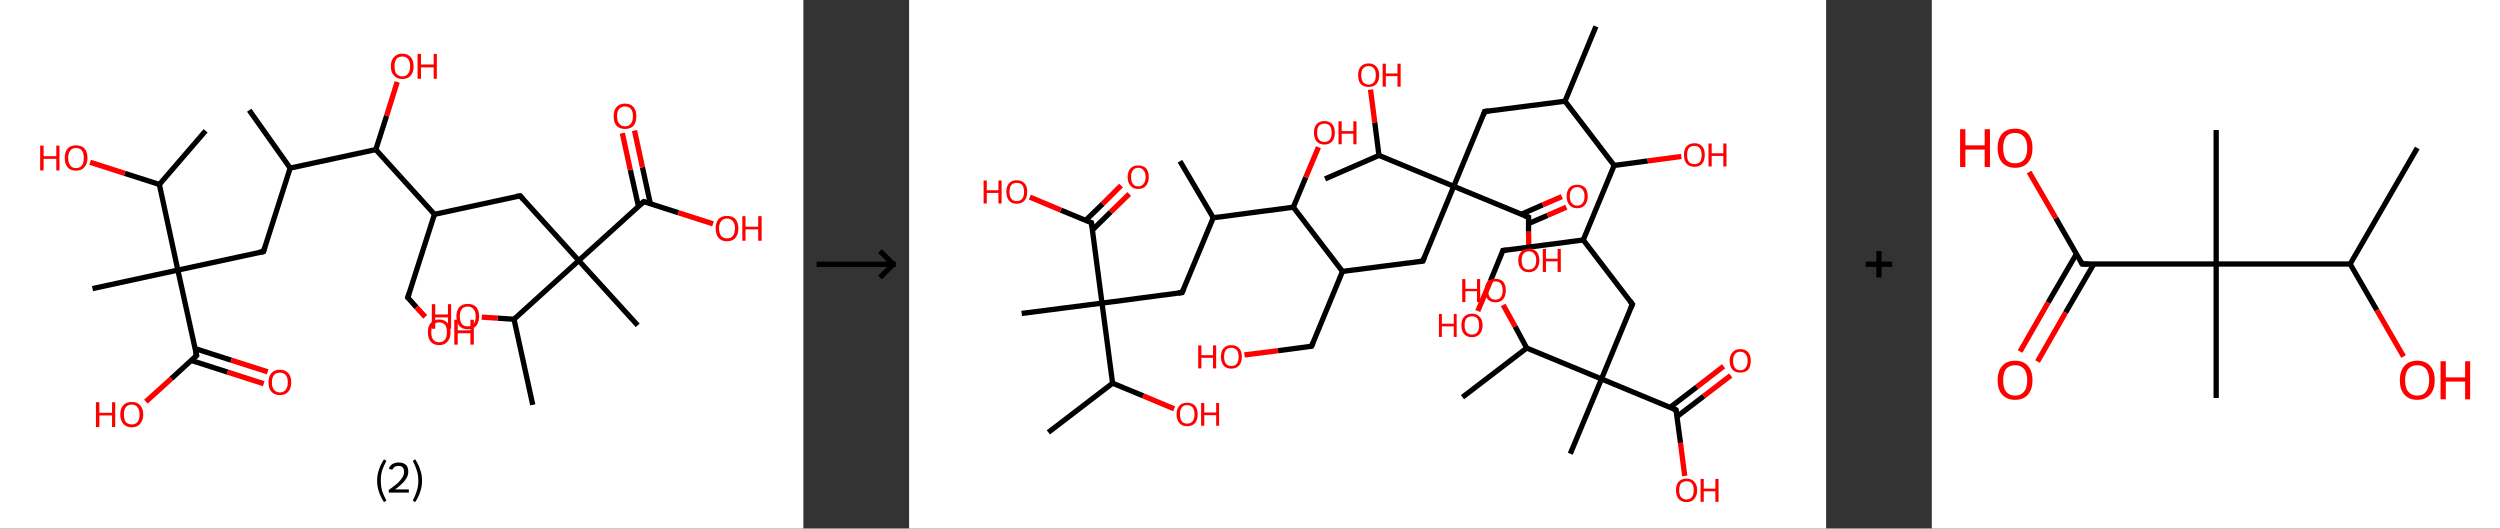 <?xml version='1.0' encoding='ASCII' standalone='yes'?>
<svg xmlns="http://www.w3.org/2000/svg" xmlns:xlink="http://www.w3.org/1999/xlink" version="1.1" width="946.0px" viewBox="0 0 946.0 200.0" height="200.0px">
  <rect x="0" y="0" width="946.0" height="200.0" fill="#333333" stroke="none"/>
  <g>
    <g transform="translate(0, 0) scale(1 1) "><!-- END OF HEADER -->
<rect style="opacity:1.0;fill:#FFFFFF;stroke:none" width="304.0" height="200.0" x="0.0" y="0.0"> </rect>
<path class="bond-0 atom-0 atom-1" d="M 94.3,41.7 L 109.8,63.6" style="fill:none;fill-rule:evenodd;stroke:#000000;stroke-width:2.0px;stroke-linecap:butt;stroke-linejoin:miter;stroke-opacity:1"/>
<path class="bond-1 atom-1 atom-2" d="M 109.8,63.6 L 99.7,95.2" style="fill:none;fill-rule:evenodd;stroke:#000000;stroke-width:2.0px;stroke-linecap:butt;stroke-linejoin:miter;stroke-opacity:1"/>
<path class="bond-2 atom-2 atom-3" d="M 99.7,95.2 L 67.3,102.2" style="fill:none;fill-rule:evenodd;stroke:#000000;stroke-width:2.0px;stroke-linecap:butt;stroke-linejoin:miter;stroke-opacity:1"/>
<path class="bond-3 atom-3 atom-4" d="M 67.3,102.2 L 35.0,109.2" style="fill:none;fill-rule:evenodd;stroke:#000000;stroke-width:2.0px;stroke-linecap:butt;stroke-linejoin:miter;stroke-opacity:1"/>
<path class="bond-4 atom-3 atom-5" d="M 67.3,102.2 L 74.4,134.5" style="fill:none;fill-rule:evenodd;stroke:#000000;stroke-width:2.0px;stroke-linecap:butt;stroke-linejoin:miter;stroke-opacity:1"/>
<path class="bond-5 atom-5 atom-6" d="M 72.4,136.4 L 86.1,140.8" style="fill:none;fill-rule:evenodd;stroke:#000000;stroke-width:2.0px;stroke-linecap:butt;stroke-linejoin:miter;stroke-opacity:1"/>
<path class="bond-5 atom-5 atom-6" d="M 86.1,140.8 L 99.8,145.2" style="fill:none;fill-rule:evenodd;stroke:#FF0000;stroke-width:2.0px;stroke-linecap:butt;stroke-linejoin:miter;stroke-opacity:1"/>
<path class="bond-5 atom-5 atom-6" d="M 73.8,131.9 L 87.5,136.3" style="fill:none;fill-rule:evenodd;stroke:#000000;stroke-width:2.0px;stroke-linecap:butt;stroke-linejoin:miter;stroke-opacity:1"/>
<path class="bond-5 atom-5 atom-6" d="M 87.5,136.3 L 101.3,140.7" style="fill:none;fill-rule:evenodd;stroke:#FF0000;stroke-width:2.0px;stroke-linecap:butt;stroke-linejoin:miter;stroke-opacity:1"/>
<path class="bond-6 atom-5 atom-7" d="M 74.4,134.5 L 64.8,143.3" style="fill:none;fill-rule:evenodd;stroke:#000000;stroke-width:2.0px;stroke-linecap:butt;stroke-linejoin:miter;stroke-opacity:1"/>
<path class="bond-6 atom-5 atom-7" d="M 64.8,143.3 L 55.2,152.0" style="fill:none;fill-rule:evenodd;stroke:#FF0000;stroke-width:2.0px;stroke-linecap:butt;stroke-linejoin:miter;stroke-opacity:1"/>
<path class="bond-7 atom-3 atom-8" d="M 67.3,102.2 L 60.3,69.8" style="fill:none;fill-rule:evenodd;stroke:#000000;stroke-width:2.0px;stroke-linecap:butt;stroke-linejoin:miter;stroke-opacity:1"/>
<path class="bond-8 atom-8 atom-9" d="M 60.3,69.8 L 77.8,49.5" style="fill:none;fill-rule:evenodd;stroke:#000000;stroke-width:2.0px;stroke-linecap:butt;stroke-linejoin:miter;stroke-opacity:1"/>
<path class="bond-9 atom-8 atom-10" d="M 60.3,69.8 L 47.2,65.6" style="fill:none;fill-rule:evenodd;stroke:#000000;stroke-width:2.0px;stroke-linecap:butt;stroke-linejoin:miter;stroke-opacity:1"/>
<path class="bond-9 atom-8 atom-10" d="M 47.2,65.6 L 34.1,61.4" style="fill:none;fill-rule:evenodd;stroke:#FF0000;stroke-width:2.0px;stroke-linecap:butt;stroke-linejoin:miter;stroke-opacity:1"/>
<path class="bond-10 atom-1 atom-11" d="M 109.8,63.6 L 142.2,56.6" style="fill:none;fill-rule:evenodd;stroke:#000000;stroke-width:2.0px;stroke-linecap:butt;stroke-linejoin:miter;stroke-opacity:1"/>
<path class="bond-11 atom-11 atom-12" d="M 142.2,56.6 L 146.3,43.8" style="fill:none;fill-rule:evenodd;stroke:#000000;stroke-width:2.0px;stroke-linecap:butt;stroke-linejoin:miter;stroke-opacity:1"/>
<path class="bond-11 atom-11 atom-12" d="M 146.3,43.8 L 150.3,31.0" style="fill:none;fill-rule:evenodd;stroke:#FF0000;stroke-width:2.0px;stroke-linecap:butt;stroke-linejoin:miter;stroke-opacity:1"/>
<path class="bond-12 atom-11 atom-13" d="M 142.2,56.6 L 164.4,81.1" style="fill:none;fill-rule:evenodd;stroke:#000000;stroke-width:2.0px;stroke-linecap:butt;stroke-linejoin:miter;stroke-opacity:1"/>
<path class="bond-13 atom-13 atom-14" d="M 164.4,81.1 L 154.3,112.6" style="fill:none;fill-rule:evenodd;stroke:#000000;stroke-width:2.0px;stroke-linecap:butt;stroke-linejoin:miter;stroke-opacity:1"/>
<path class="bond-14 atom-14 atom-15" d="M 154.3,112.6 L 157.6,116.3" style="fill:none;fill-rule:evenodd;stroke:#000000;stroke-width:2.0px;stroke-linecap:butt;stroke-linejoin:miter;stroke-opacity:1"/>
<path class="bond-14 atom-14 atom-15" d="M 157.6,116.3 L 160.9,119.9" style="fill:none;fill-rule:evenodd;stroke:#FF0000;stroke-width:2.0px;stroke-linecap:butt;stroke-linejoin:miter;stroke-opacity:1"/>
<path class="bond-15 atom-13 atom-16" d="M 164.4,81.1 L 196.8,74.1" style="fill:none;fill-rule:evenodd;stroke:#000000;stroke-width:2.0px;stroke-linecap:butt;stroke-linejoin:miter;stroke-opacity:1"/>
<path class="bond-16 atom-16 atom-17" d="M 196.8,74.1 L 219.0,98.6" style="fill:none;fill-rule:evenodd;stroke:#000000;stroke-width:2.0px;stroke-linecap:butt;stroke-linejoin:miter;stroke-opacity:1"/>
<path class="bond-17 atom-17 atom-18" d="M 219.0,98.6 L 241.3,123.1" style="fill:none;fill-rule:evenodd;stroke:#000000;stroke-width:2.0px;stroke-linecap:butt;stroke-linejoin:miter;stroke-opacity:1"/>
<path class="bond-18 atom-17 atom-19" d="M 219.0,98.6 L 243.6,76.3" style="fill:none;fill-rule:evenodd;stroke:#000000;stroke-width:2.0px;stroke-linecap:butt;stroke-linejoin:miter;stroke-opacity:1"/>
<path class="bond-19 atom-19 atom-20" d="M 246.1,77.1 L 243.1,63.3" style="fill:none;fill-rule:evenodd;stroke:#000000;stroke-width:2.0px;stroke-linecap:butt;stroke-linejoin:miter;stroke-opacity:1"/>
<path class="bond-19 atom-19 atom-20" d="M 243.1,63.3 L 240.1,49.4" style="fill:none;fill-rule:evenodd;stroke:#FF0000;stroke-width:2.0px;stroke-linecap:butt;stroke-linejoin:miter;stroke-opacity:1"/>
<path class="bond-19 atom-19 atom-20" d="M 241.6,78.1 L 238.5,64.3" style="fill:none;fill-rule:evenodd;stroke:#000000;stroke-width:2.0px;stroke-linecap:butt;stroke-linejoin:miter;stroke-opacity:1"/>
<path class="bond-19 atom-19 atom-20" d="M 238.5,64.3 L 235.5,50.4" style="fill:none;fill-rule:evenodd;stroke:#FF0000;stroke-width:2.0px;stroke-linecap:butt;stroke-linejoin:miter;stroke-opacity:1"/>
<path class="bond-20 atom-19 atom-21" d="M 243.6,76.3 L 256.7,80.5" style="fill:none;fill-rule:evenodd;stroke:#000000;stroke-width:2.0px;stroke-linecap:butt;stroke-linejoin:miter;stroke-opacity:1"/>
<path class="bond-20 atom-19 atom-21" d="M 256.7,80.5 L 269.8,84.7" style="fill:none;fill-rule:evenodd;stroke:#FF0000;stroke-width:2.0px;stroke-linecap:butt;stroke-linejoin:miter;stroke-opacity:1"/>
<path class="bond-21 atom-17 atom-22" d="M 219.0,98.6 L 194.5,120.8" style="fill:none;fill-rule:evenodd;stroke:#000000;stroke-width:2.0px;stroke-linecap:butt;stroke-linejoin:miter;stroke-opacity:1"/>
<path class="bond-22 atom-22 atom-23" d="M 194.5,120.8 L 201.6,153.2" style="fill:none;fill-rule:evenodd;stroke:#000000;stroke-width:2.0px;stroke-linecap:butt;stroke-linejoin:miter;stroke-opacity:1"/>
<path class="bond-23 atom-22 atom-24" d="M 194.5,120.8 L 188.4,120.4" style="fill:none;fill-rule:evenodd;stroke:#000000;stroke-width:2.0px;stroke-linecap:butt;stroke-linejoin:miter;stroke-opacity:1"/>
<path class="bond-23 atom-22 atom-24" d="M 188.4,120.4 L 182.3,120.0" style="fill:none;fill-rule:evenodd;stroke:#FF0000;stroke-width:2.0px;stroke-linecap:butt;stroke-linejoin:miter;stroke-opacity:1"/>
<path d="M 100.2,93.6 L 99.7,95.2 L 98.1,95.5" style="fill:none;stroke:#000000;stroke-width:2.0px;stroke-linecap:butt;stroke-linejoin:miter;stroke-opacity:1;"/>
<path d="M 74.0,132.9 L 74.4,134.5 L 73.9,135.0" style="fill:none;stroke:#000000;stroke-width:2.0px;stroke-linecap:butt;stroke-linejoin:miter;stroke-opacity:1;"/>
<path d="M 154.8,111.1 L 154.3,112.6 L 154.5,112.8" style="fill:none;stroke:#000000;stroke-width:2.0px;stroke-linecap:butt;stroke-linejoin:miter;stroke-opacity:1;"/>
<path d="M 195.2,74.4 L 196.8,74.1 L 197.9,75.3" style="fill:none;stroke:#000000;stroke-width:2.0px;stroke-linecap:butt;stroke-linejoin:miter;stroke-opacity:1;"/>
<path d="M 242.3,77.4 L 243.6,76.3 L 244.2,76.5" style="fill:none;stroke:#000000;stroke-width:2.0px;stroke-linecap:butt;stroke-linejoin:miter;stroke-opacity:1;"/>
<path class="atom-6" d="M 101.6 144.7 Q 101.6 142.4, 102.7 141.2 Q 103.8 139.9, 105.9 139.9 Q 108.0 139.9, 109.1 141.2 Q 110.2 142.4, 110.2 144.7 Q 110.2 146.9, 109.1 148.2 Q 108.0 149.5, 105.9 149.5 Q 103.8 149.5, 102.7 148.2 Q 101.6 147.0, 101.6 144.7 M 105.9 148.5 Q 107.3 148.5, 108.1 147.5 Q 108.9 146.5, 108.9 144.7 Q 108.9 142.8, 108.1 141.9 Q 107.3 141.0, 105.9 141.0 Q 104.5 141.0, 103.7 141.9 Q 102.9 142.8, 102.9 144.7 Q 102.9 146.6, 103.7 147.5 Q 104.5 148.5, 105.9 148.5 " fill="#FF0000"/>
<path class="atom-7" d="M 36.3 152.2 L 37.6 152.2 L 37.6 156.2 L 42.4 156.2 L 42.4 152.2 L 43.6 152.2 L 43.6 161.6 L 42.4 161.6 L 42.4 157.2 L 37.6 157.2 L 37.6 161.6 L 36.3 161.6 L 36.3 152.2 " fill="#FF0000"/>
<path class="atom-7" d="M 45.5 156.8 Q 45.5 154.6, 46.7 153.3 Q 47.8 152.1, 49.9 152.1 Q 51.9 152.1, 53.0 153.3 Q 54.2 154.6, 54.2 156.8 Q 54.2 159.1, 53.0 160.4 Q 51.9 161.7, 49.9 161.7 Q 47.8 161.7, 46.7 160.4 Q 45.5 159.1, 45.5 156.8 M 49.9 160.6 Q 51.3 160.6, 52.0 159.7 Q 52.8 158.7, 52.8 156.8 Q 52.8 155.0, 52.0 154.1 Q 51.3 153.1, 49.9 153.1 Q 48.4 153.1, 47.6 154.1 Q 46.9 155.0, 46.9 156.8 Q 46.9 158.7, 47.6 159.7 Q 48.4 160.6, 49.9 160.6 " fill="#FF0000"/>
<path class="atom-10" d="M 15.2 55.1 L 16.5 55.1 L 16.5 59.1 L 21.3 59.1 L 21.3 55.1 L 22.5 55.1 L 22.5 64.5 L 21.3 64.5 L 21.3 60.1 L 16.5 60.1 L 16.5 64.5 L 15.2 64.5 L 15.2 55.1 " fill="#FF0000"/>
<path class="atom-10" d="M 24.5 59.8 Q 24.5 57.5, 25.6 56.2 Q 26.7 55.0, 28.8 55.0 Q 30.8 55.0, 32.0 56.2 Q 33.1 57.5, 33.1 59.8 Q 33.1 62.0, 31.9 63.3 Q 30.8 64.6, 28.8 64.6 Q 26.7 64.6, 25.6 63.3 Q 24.5 62.0, 24.5 59.8 M 28.8 63.6 Q 30.2 63.6, 31.0 62.6 Q 31.7 61.6, 31.7 59.8 Q 31.7 57.9, 31.0 57.0 Q 30.2 56.0, 28.8 56.0 Q 27.3 56.0, 26.6 57.0 Q 25.8 57.9, 25.8 59.8 Q 25.8 61.6, 26.6 62.6 Q 27.3 63.6, 28.8 63.6 " fill="#FF0000"/>
<path class="atom-12" d="M 147.9 25.1 Q 147.9 22.8, 149.1 21.6 Q 150.2 20.3, 152.2 20.3 Q 154.3 20.3, 155.4 21.6 Q 156.5 22.8, 156.5 25.1 Q 156.5 27.4, 155.4 28.6 Q 154.3 29.9, 152.2 29.9 Q 150.2 29.9, 149.1 28.6 Q 147.9 27.4, 147.9 25.1 M 152.2 28.9 Q 153.7 28.9, 154.4 27.9 Q 155.2 27.0, 155.2 25.1 Q 155.2 23.2, 154.4 22.3 Q 153.7 21.4, 152.2 21.4 Q 150.8 21.4, 150.0 22.3 Q 149.3 23.2, 149.3 25.1 Q 149.3 27.0, 150.0 27.9 Q 150.8 28.9, 152.2 28.9 " fill="#FF0000"/>
<path class="atom-12" d="M 158.0 20.4 L 159.3 20.4 L 159.3 24.4 L 164.1 24.4 L 164.1 20.4 L 165.3 20.4 L 165.3 29.8 L 164.1 29.8 L 164.1 25.5 L 159.3 25.5 L 159.3 29.8 L 158.0 29.8 L 158.0 20.4 " fill="#FF0000"/>
<path class="atom-15" d="M 161.9 125.7 Q 161.9 123.4, 163.0 122.2 Q 164.1 120.9, 166.2 120.9 Q 168.2 120.9, 169.3 122.2 Q 170.5 123.4, 170.5 125.7 Q 170.5 128.0, 169.3 129.3 Q 168.2 130.6, 166.2 130.6 Q 164.1 130.6, 163.0 129.3 Q 161.9 128.0, 161.9 125.7 M 166.2 129.5 Q 167.6 129.5, 168.4 128.5 Q 169.1 127.6, 169.1 125.7 Q 169.1 123.8, 168.4 122.9 Q 167.6 122.0, 166.2 122.0 Q 164.7 122.0, 163.9 122.9 Q 163.2 123.8, 163.2 125.7 Q 163.2 127.6, 163.9 128.5 Q 164.7 129.5, 166.2 129.5 " fill="#FF0000"/>
<path class="atom-15" d="M 171.9 121.0 L 173.2 121.0 L 173.2 125.0 L 178.0 125.0 L 178.0 121.0 L 179.3 121.0 L 179.3 130.4 L 178.0 130.4 L 178.0 126.1 L 173.2 126.1 L 173.2 130.4 L 171.9 130.4 L 171.9 121.0 " fill="#FF0000"/>
<path class="atom-20" d="M 232.2 44.0 Q 232.2 41.7, 233.3 40.5 Q 234.4 39.2, 236.5 39.2 Q 238.6 39.2, 239.7 40.5 Q 240.8 41.7, 240.8 44.0 Q 240.8 46.3, 239.7 47.6 Q 238.6 48.8, 236.5 48.8 Q 234.5 48.8, 233.3 47.6 Q 232.2 46.3, 232.2 44.0 M 236.5 47.8 Q 238.0 47.8, 238.7 46.8 Q 239.5 45.9, 239.5 44.0 Q 239.5 42.1, 238.7 41.2 Q 238.0 40.3, 236.5 40.3 Q 235.1 40.3, 234.3 41.2 Q 233.5 42.1, 233.5 44.0 Q 233.5 45.9, 234.3 46.8 Q 235.1 47.8, 236.5 47.8 " fill="#FF0000"/>
<path class="atom-21" d="M 270.8 86.4 Q 270.8 84.2, 271.9 82.9 Q 273.0 81.7, 275.1 81.7 Q 277.2 81.7, 278.3 82.9 Q 279.4 84.2, 279.4 86.4 Q 279.4 88.7, 278.3 90.0 Q 277.2 91.3, 275.1 91.3 Q 273.0 91.3, 271.9 90.0 Q 270.8 88.7, 270.8 86.4 M 275.1 90.2 Q 276.5 90.2, 277.3 89.3 Q 278.1 88.3, 278.1 86.4 Q 278.1 84.6, 277.3 83.7 Q 276.5 82.7, 275.1 82.7 Q 273.7 82.7, 272.9 83.7 Q 272.1 84.6, 272.1 86.4 Q 272.1 88.3, 272.9 89.3 Q 273.7 90.2, 275.1 90.2 " fill="#FF0000"/>
<path class="atom-21" d="M 280.9 81.8 L 282.1 81.8 L 282.1 85.8 L 286.9 85.8 L 286.9 81.8 L 288.2 81.8 L 288.2 91.1 L 286.9 91.1 L 286.9 86.8 L 282.1 86.8 L 282.1 91.1 L 280.9 91.1 L 280.9 81.8 " fill="#FF0000"/>
<path class="atom-24" d="M 163.4 115.1 L 164.7 115.1 L 164.7 119.0 L 169.5 119.0 L 169.5 115.1 L 170.7 115.1 L 170.7 124.4 L 169.5 124.4 L 169.5 120.1 L 164.7 120.1 L 164.7 124.4 L 163.4 124.4 L 163.4 115.1 " fill="#FF0000"/>
<path class="atom-24" d="M 172.7 119.7 Q 172.7 117.5, 173.8 116.2 Q 174.9 115.0, 177.0 115.0 Q 179.1 115.0, 180.2 116.2 Q 181.3 117.5, 181.3 119.7 Q 181.3 122.0, 180.2 123.3 Q 179.0 124.6, 177.0 124.6 Q 174.9 124.6, 173.8 123.3 Q 172.7 122.0, 172.7 119.7 M 177.0 123.5 Q 178.4 123.5, 179.2 122.6 Q 180.0 121.6, 180.0 119.7 Q 180.0 117.9, 179.2 117.0 Q 178.4 116.0, 177.0 116.0 Q 175.5 116.0, 174.8 116.9 Q 174.0 117.9, 174.0 119.7 Q 174.0 121.6, 174.8 122.6 Q 175.5 123.5, 177.0 123.5 " fill="#FF0000"/>
<path class="legend" d="M 142.7 181.9 Q 142.7 179.6, 143.4 177.7 Q 144.0 175.8, 145.3 173.8 L 146.2 174.4 Q 145.2 176.3, 144.6 178.0 Q 144.1 179.7, 144.1 181.9 Q 144.1 184.0, 144.6 185.8 Q 145.2 187.5, 146.2 189.4 L 145.3 190.0 Q 144.0 188.0, 143.4 186.1 Q 142.7 184.2, 142.7 181.9 " fill="#000000"/>
<path class="legend" d="M 147.1 177.3 Q 147.6 176.2, 148.5 175.6 Q 149.5 175.0, 150.9 175.0 Q 152.6 175.0, 153.6 175.9 Q 154.5 176.8, 154.5 178.5 Q 154.5 180.2, 153.3 181.7 Q 152.1 183.3, 149.5 185.2 L 154.7 185.2 L 154.7 186.4 L 147.1 186.4 L 147.1 185.4 Q 149.2 183.9, 150.5 182.8 Q 151.7 181.6, 152.3 180.6 Q 152.9 179.6, 152.9 178.6 Q 152.9 177.5, 152.4 176.9 Q 151.9 176.3, 150.9 176.3 Q 150.0 176.3, 149.4 176.6 Q 148.8 177.0, 148.4 177.8 L 147.1 177.3 " fill="#000000"/>
<path class="legend" d="M 159.7 181.9 Q 159.7 184.2, 159.0 186.1 Q 158.4 188.0, 157.1 190.0 L 156.2 189.4 Q 157.2 187.5, 157.7 185.8 Q 158.3 184.0, 158.3 181.9 Q 158.3 179.7, 157.7 178.0 Q 157.2 176.3, 156.2 174.4 L 157.1 173.8 Q 158.4 175.8, 159.0 177.7 Q 159.7 179.6, 159.7 181.9 " fill="#000000"/>
</g>
    <g transform="translate(304.0, 0) scale(1 1) "><line x1="5" y1="100" x2="35" y2="100" style="stroke:rgb(0,0,0);stroke-width:2"/>
  <line x1="34" y1="100" x2="29" y2="95" style="stroke:rgb(0,0,0);stroke-width:2"/>
  <line x1="34" y1="100" x2="29" y2="105" style="stroke:rgb(0,0,0);stroke-width:2"/>
</g>
    <g transform="translate(344.0, 0) scale(1 1) "><!-- END OF HEADER -->
<rect style="opacity:1.0;fill:#FFFFFF;stroke:none" width="347.0" height="200.0" x="0.0" y="0.0"> </rect>
<path class="bond-0 atom-0 atom-1" d="M 259.9,10.0 L 248.2,38.3" style="fill:none;fill-rule:evenodd;stroke:#000000;stroke-width:2.0px;stroke-linecap:butt;stroke-linejoin:miter;stroke-opacity:1"/>
<path class="bond-1 atom-1 atom-2" d="M 248.2,38.3 L 217.8,42.2" style="fill:none;fill-rule:evenodd;stroke:#000000;stroke-width:2.0px;stroke-linecap:butt;stroke-linejoin:miter;stroke-opacity:1"/>
<path class="bond-2 atom-2 atom-3" d="M 217.8,42.2 L 206.1,70.5" style="fill:none;fill-rule:evenodd;stroke:#000000;stroke-width:2.0px;stroke-linecap:butt;stroke-linejoin:miter;stroke-opacity:1"/>
<path class="bond-3 atom-3 atom-4" d="M 206.1,70.5 L 194.4,98.8" style="fill:none;fill-rule:evenodd;stroke:#000000;stroke-width:2.0px;stroke-linecap:butt;stroke-linejoin:miter;stroke-opacity:1"/>
<path class="bond-4 atom-4 atom-5" d="M 194.4,98.8 L 164.0,102.7" style="fill:none;fill-rule:evenodd;stroke:#000000;stroke-width:2.0px;stroke-linecap:butt;stroke-linejoin:miter;stroke-opacity:1"/>
<path class="bond-5 atom-5 atom-6" d="M 164.0,102.7 L 152.3,131.0" style="fill:none;fill-rule:evenodd;stroke:#000000;stroke-width:2.0px;stroke-linecap:butt;stroke-linejoin:miter;stroke-opacity:1"/>
<path class="bond-6 atom-6 atom-7" d="M 152.3,131.0 L 139.6,132.7" style="fill:none;fill-rule:evenodd;stroke:#000000;stroke-width:2.0px;stroke-linecap:butt;stroke-linejoin:miter;stroke-opacity:1"/>
<path class="bond-6 atom-6 atom-7" d="M 139.6,132.7 L 126.9,134.3" style="fill:none;fill-rule:evenodd;stroke:#FF0000;stroke-width:2.0px;stroke-linecap:butt;stroke-linejoin:miter;stroke-opacity:1"/>
<path class="bond-7 atom-5 atom-8" d="M 164.0,102.7 L 145.4,78.4" style="fill:none;fill-rule:evenodd;stroke:#000000;stroke-width:2.0px;stroke-linecap:butt;stroke-linejoin:miter;stroke-opacity:1"/>
<path class="bond-8 atom-8 atom-9" d="M 145.4,78.4 L 150.1,67.1" style="fill:none;fill-rule:evenodd;stroke:#000000;stroke-width:2.0px;stroke-linecap:butt;stroke-linejoin:miter;stroke-opacity:1"/>
<path class="bond-8 atom-8 atom-9" d="M 150.1,67.1 L 154.9,55.7" style="fill:none;fill-rule:evenodd;stroke:#FF0000;stroke-width:2.0px;stroke-linecap:butt;stroke-linejoin:miter;stroke-opacity:1"/>
<path class="bond-9 atom-8 atom-10" d="M 145.4,78.4 L 115.1,82.4" style="fill:none;fill-rule:evenodd;stroke:#000000;stroke-width:2.0px;stroke-linecap:butt;stroke-linejoin:miter;stroke-opacity:1"/>
<path class="bond-10 atom-10 atom-11" d="M 115.1,82.4 L 102.5,61.0" style="fill:none;fill-rule:evenodd;stroke:#000000;stroke-width:2.0px;stroke-linecap:butt;stroke-linejoin:miter;stroke-opacity:1"/>
<path class="bond-11 atom-10 atom-12" d="M 115.1,82.4 L 103.3,110.7" style="fill:none;fill-rule:evenodd;stroke:#000000;stroke-width:2.0px;stroke-linecap:butt;stroke-linejoin:miter;stroke-opacity:1"/>
<path class="bond-12 atom-12 atom-13" d="M 103.3,110.7 L 73.0,114.7" style="fill:none;fill-rule:evenodd;stroke:#000000;stroke-width:2.0px;stroke-linecap:butt;stroke-linejoin:miter;stroke-opacity:1"/>
<path class="bond-13 atom-13 atom-14" d="M 73.0,114.7 L 42.6,118.6" style="fill:none;fill-rule:evenodd;stroke:#000000;stroke-width:2.0px;stroke-linecap:butt;stroke-linejoin:miter;stroke-opacity:1"/>
<path class="bond-14 atom-13 atom-15" d="M 73.0,114.7 L 69.0,84.3" style="fill:none;fill-rule:evenodd;stroke:#000000;stroke-width:2.0px;stroke-linecap:butt;stroke-linejoin:miter;stroke-opacity:1"/>
<path class="bond-15 atom-15 atom-16" d="M 69.4,87.0 L 76.3,80.2" style="fill:none;fill-rule:evenodd;stroke:#000000;stroke-width:2.0px;stroke-linecap:butt;stroke-linejoin:miter;stroke-opacity:1"/>
<path class="bond-15 atom-15 atom-16" d="M 76.3,80.2 L 83.3,73.4" style="fill:none;fill-rule:evenodd;stroke:#FF0000;stroke-width:2.0px;stroke-linecap:butt;stroke-linejoin:miter;stroke-opacity:1"/>
<path class="bond-15 atom-15 atom-16" d="M 66.8,83.4 L 73.3,77.1" style="fill:none;fill-rule:evenodd;stroke:#000000;stroke-width:2.0px;stroke-linecap:butt;stroke-linejoin:miter;stroke-opacity:1"/>
<path class="bond-15 atom-15 atom-16" d="M 73.3,77.1 L 80.2,70.2" style="fill:none;fill-rule:evenodd;stroke:#FF0000;stroke-width:2.0px;stroke-linecap:butt;stroke-linejoin:miter;stroke-opacity:1"/>
<path class="bond-16 atom-15 atom-17" d="M 69.0,84.3 L 57.4,79.5" style="fill:none;fill-rule:evenodd;stroke:#000000;stroke-width:2.0px;stroke-linecap:butt;stroke-linejoin:miter;stroke-opacity:1"/>
<path class="bond-16 atom-15 atom-17" d="M 57.4,79.5 L 45.7,74.6" style="fill:none;fill-rule:evenodd;stroke:#FF0000;stroke-width:2.0px;stroke-linecap:butt;stroke-linejoin:miter;stroke-opacity:1"/>
<path class="bond-17 atom-13 atom-18" d="M 73.0,114.7 L 77.0,145.0" style="fill:none;fill-rule:evenodd;stroke:#000000;stroke-width:2.0px;stroke-linecap:butt;stroke-linejoin:miter;stroke-opacity:1"/>
<path class="bond-18 atom-18 atom-19" d="M 77.0,145.0 L 52.7,163.6" style="fill:none;fill-rule:evenodd;stroke:#000000;stroke-width:2.0px;stroke-linecap:butt;stroke-linejoin:miter;stroke-opacity:1"/>
<path class="bond-19 atom-18 atom-20" d="M 77.0,145.0 L 88.6,149.8" style="fill:none;fill-rule:evenodd;stroke:#000000;stroke-width:2.0px;stroke-linecap:butt;stroke-linejoin:miter;stroke-opacity:1"/>
<path class="bond-19 atom-18 atom-20" d="M 88.6,149.8 L 100.3,154.7" style="fill:none;fill-rule:evenodd;stroke:#FF0000;stroke-width:2.0px;stroke-linecap:butt;stroke-linejoin:miter;stroke-opacity:1"/>
<path class="bond-20 atom-3 atom-21" d="M 206.1,70.5 L 234.4,82.2" style="fill:none;fill-rule:evenodd;stroke:#000000;stroke-width:2.0px;stroke-linecap:butt;stroke-linejoin:miter;stroke-opacity:1"/>
<path class="bond-21 atom-21 atom-22" d="M 234.4,84.6 L 241.6,81.5" style="fill:none;fill-rule:evenodd;stroke:#000000;stroke-width:2.0px;stroke-linecap:butt;stroke-linejoin:miter;stroke-opacity:1"/>
<path class="bond-21 atom-21 atom-22" d="M 241.6,81.5 L 248.7,78.4" style="fill:none;fill-rule:evenodd;stroke:#FF0000;stroke-width:2.0px;stroke-linecap:butt;stroke-linejoin:miter;stroke-opacity:1"/>
<path class="bond-21 atom-21 atom-22" d="M 231.6,81.1 L 239.8,77.5" style="fill:none;fill-rule:evenodd;stroke:#000000;stroke-width:2.0px;stroke-linecap:butt;stroke-linejoin:miter;stroke-opacity:1"/>
<path class="bond-21 atom-21 atom-22" d="M 239.8,77.5 L 247.0,74.4" style="fill:none;fill-rule:evenodd;stroke:#FF0000;stroke-width:2.0px;stroke-linecap:butt;stroke-linejoin:miter;stroke-opacity:1"/>
<path class="bond-22 atom-21 atom-23" d="M 234.4,82.2 L 234.4,87.7" style="fill:none;fill-rule:evenodd;stroke:#000000;stroke-width:2.0px;stroke-linecap:butt;stroke-linejoin:miter;stroke-opacity:1"/>
<path class="bond-22 atom-21 atom-23" d="M 234.4,87.7 L 234.5,93.2" style="fill:none;fill-rule:evenodd;stroke:#FF0000;stroke-width:2.0px;stroke-linecap:butt;stroke-linejoin:miter;stroke-opacity:1"/>
<path class="bond-23 atom-3 atom-24" d="M 206.1,70.5 L 177.8,58.8" style="fill:none;fill-rule:evenodd;stroke:#000000;stroke-width:2.0px;stroke-linecap:butt;stroke-linejoin:miter;stroke-opacity:1"/>
<path class="bond-24 atom-24 atom-25" d="M 177.8,58.8 L 157.4,67.7" style="fill:none;fill-rule:evenodd;stroke:#000000;stroke-width:2.0px;stroke-linecap:butt;stroke-linejoin:miter;stroke-opacity:1"/>
<path class="bond-25 atom-24 atom-26" d="M 177.8,58.8 L 176.2,46.3" style="fill:none;fill-rule:evenodd;stroke:#000000;stroke-width:2.0px;stroke-linecap:butt;stroke-linejoin:miter;stroke-opacity:1"/>
<path class="bond-25 atom-24 atom-26" d="M 176.2,46.3 L 174.6,33.9" style="fill:none;fill-rule:evenodd;stroke:#FF0000;stroke-width:2.0px;stroke-linecap:butt;stroke-linejoin:miter;stroke-opacity:1"/>
<path class="bond-26 atom-1 atom-27" d="M 248.2,38.3 L 266.8,62.6" style="fill:none;fill-rule:evenodd;stroke:#000000;stroke-width:2.0px;stroke-linecap:butt;stroke-linejoin:miter;stroke-opacity:1"/>
<path class="bond-27 atom-27 atom-28" d="M 266.8,62.6 L 279.5,60.9" style="fill:none;fill-rule:evenodd;stroke:#000000;stroke-width:2.0px;stroke-linecap:butt;stroke-linejoin:miter;stroke-opacity:1"/>
<path class="bond-27 atom-27 atom-28" d="M 279.5,60.9 L 292.2,59.2" style="fill:none;fill-rule:evenodd;stroke:#FF0000;stroke-width:2.0px;stroke-linecap:butt;stroke-linejoin:miter;stroke-opacity:1"/>
<path class="bond-28 atom-27 atom-29" d="M 266.8,62.6 L 255.1,90.8" style="fill:none;fill-rule:evenodd;stroke:#000000;stroke-width:2.0px;stroke-linecap:butt;stroke-linejoin:miter;stroke-opacity:1"/>
<path class="bond-29 atom-29 atom-30" d="M 255.1,90.8 L 224.7,94.8" style="fill:none;fill-rule:evenodd;stroke:#000000;stroke-width:2.0px;stroke-linecap:butt;stroke-linejoin:miter;stroke-opacity:1"/>
<path class="bond-30 atom-30 atom-31" d="M 224.7,94.8 L 220.0,106.3" style="fill:none;fill-rule:evenodd;stroke:#000000;stroke-width:2.0px;stroke-linecap:butt;stroke-linejoin:miter;stroke-opacity:1"/>
<path class="bond-30 atom-30 atom-31" d="M 220.0,106.3 L 215.2,117.7" style="fill:none;fill-rule:evenodd;stroke:#FF0000;stroke-width:2.0px;stroke-linecap:butt;stroke-linejoin:miter;stroke-opacity:1"/>
<path class="bond-31 atom-29 atom-32" d="M 255.1,90.8 L 273.7,115.1" style="fill:none;fill-rule:evenodd;stroke:#000000;stroke-width:2.0px;stroke-linecap:butt;stroke-linejoin:miter;stroke-opacity:1"/>
<path class="bond-32 atom-32 atom-33" d="M 273.7,115.1 L 262.0,143.4" style="fill:none;fill-rule:evenodd;stroke:#000000;stroke-width:2.0px;stroke-linecap:butt;stroke-linejoin:miter;stroke-opacity:1"/>
<path class="bond-33 atom-33 atom-34" d="M 262.0,143.4 L 250.2,171.7" style="fill:none;fill-rule:evenodd;stroke:#000000;stroke-width:2.0px;stroke-linecap:butt;stroke-linejoin:miter;stroke-opacity:1"/>
<path class="bond-34 atom-33 atom-35" d="M 262.0,143.4 L 290.2,155.1" style="fill:none;fill-rule:evenodd;stroke:#000000;stroke-width:2.0px;stroke-linecap:butt;stroke-linejoin:miter;stroke-opacity:1"/>
<path class="bond-35 atom-35 atom-36" d="M 290.5,157.7 L 300.7,149.9" style="fill:none;fill-rule:evenodd;stroke:#000000;stroke-width:2.0px;stroke-linecap:butt;stroke-linejoin:miter;stroke-opacity:1"/>
<path class="bond-35 atom-35 atom-36" d="M 300.7,149.9 L 310.9,142.1" style="fill:none;fill-rule:evenodd;stroke:#FF0000;stroke-width:2.0px;stroke-linecap:butt;stroke-linejoin:miter;stroke-opacity:1"/>
<path class="bond-35 atom-35 atom-36" d="M 287.9,154.2 L 298.1,146.4" style="fill:none;fill-rule:evenodd;stroke:#000000;stroke-width:2.0px;stroke-linecap:butt;stroke-linejoin:miter;stroke-opacity:1"/>
<path class="bond-35 atom-35 atom-36" d="M 298.1,146.4 L 308.2,138.6" style="fill:none;fill-rule:evenodd;stroke:#FF0000;stroke-width:2.0px;stroke-linecap:butt;stroke-linejoin:miter;stroke-opacity:1"/>
<path class="bond-36 atom-35 atom-37" d="M 290.2,155.1 L 291.9,167.6" style="fill:none;fill-rule:evenodd;stroke:#000000;stroke-width:2.0px;stroke-linecap:butt;stroke-linejoin:miter;stroke-opacity:1"/>
<path class="bond-36 atom-35 atom-37" d="M 291.9,167.6 L 293.5,180.1" style="fill:none;fill-rule:evenodd;stroke:#FF0000;stroke-width:2.0px;stroke-linecap:butt;stroke-linejoin:miter;stroke-opacity:1"/>
<path class="bond-37 atom-33 atom-38" d="M 262.0,143.4 L 233.7,131.7" style="fill:none;fill-rule:evenodd;stroke:#000000;stroke-width:2.0px;stroke-linecap:butt;stroke-linejoin:miter;stroke-opacity:1"/>
<path class="bond-38 atom-38 atom-39" d="M 233.7,131.7 L 209.4,150.3" style="fill:none;fill-rule:evenodd;stroke:#000000;stroke-width:2.0px;stroke-linecap:butt;stroke-linejoin:miter;stroke-opacity:1"/>
<path class="bond-39 atom-38 atom-40" d="M 233.7,131.7 L 229.3,123.5" style="fill:none;fill-rule:evenodd;stroke:#000000;stroke-width:2.0px;stroke-linecap:butt;stroke-linejoin:miter;stroke-opacity:1"/>
<path class="bond-39 atom-38 atom-40" d="M 229.3,123.5 L 224.8,115.4" style="fill:none;fill-rule:evenodd;stroke:#FF0000;stroke-width:2.0px;stroke-linecap:butt;stroke-linejoin:miter;stroke-opacity:1"/>
<path d="M 219.4,42.0 L 217.8,42.2 L 217.3,43.7" style="fill:none;stroke:#000000;stroke-width:2.0px;stroke-linecap:butt;stroke-linejoin:miter;stroke-opacity:1;"/>
<path d="M 195.0,97.4 L 194.4,98.8 L 192.9,99.0" style="fill:none;stroke:#000000;stroke-width:2.0px;stroke-linecap:butt;stroke-linejoin:miter;stroke-opacity:1;"/>
<path d="M 152.9,129.6 L 152.3,131.0 L 151.7,131.1" style="fill:none;stroke:#000000;stroke-width:2.0px;stroke-linecap:butt;stroke-linejoin:miter;stroke-opacity:1;"/>
<path d="M 103.9,109.3 L 103.3,110.7 L 101.8,110.9" style="fill:none;stroke:#000000;stroke-width:2.0px;stroke-linecap:butt;stroke-linejoin:miter;stroke-opacity:1;"/>
<path d="M 69.2,85.8 L 69.0,84.3 L 68.4,84.1" style="fill:none;stroke:#000000;stroke-width:2.0px;stroke-linecap:butt;stroke-linejoin:miter;stroke-opacity:1;"/>
<path d="M 233.0,81.7 L 234.4,82.2 L 234.4,82.5" style="fill:none;stroke:#000000;stroke-width:2.0px;stroke-linecap:butt;stroke-linejoin:miter;stroke-opacity:1;"/>
<path d="M 226.2,94.6 L 224.7,94.8 L 224.5,95.4" style="fill:none;stroke:#000000;stroke-width:2.0px;stroke-linecap:butt;stroke-linejoin:miter;stroke-opacity:1;"/>
<path d="M 272.8,113.9 L 273.7,115.1 L 273.1,116.5" style="fill:none;stroke:#000000;stroke-width:2.0px;stroke-linecap:butt;stroke-linejoin:miter;stroke-opacity:1;"/>
<path d="M 288.8,154.5 L 290.2,155.1 L 290.3,155.8" style="fill:none;stroke:#000000;stroke-width:2.0px;stroke-linecap:butt;stroke-linejoin:miter;stroke-opacity:1;"/>
<path class="atom-7" d="M 109.4 130.7 L 110.6 130.7 L 110.6 134.4 L 115.0 134.4 L 115.0 130.7 L 116.2 130.7 L 116.2 139.4 L 115.0 139.4 L 115.0 135.4 L 110.6 135.4 L 110.6 139.4 L 109.4 139.4 L 109.4 130.7 " fill="#FF0000"/>
<path class="atom-7" d="M 118.0 135.0 Q 118.0 132.9, 119.0 131.8 Q 120.0 130.6, 121.9 130.6 Q 123.9 130.6, 124.9 131.8 Q 125.9 132.9, 125.9 135.0 Q 125.9 137.1, 124.9 138.3 Q 123.8 139.5, 121.9 139.5 Q 120.0 139.5, 119.0 138.3 Q 118.0 137.1, 118.0 135.0 M 121.9 138.5 Q 123.3 138.5, 124.0 137.6 Q 124.7 136.7, 124.7 135.0 Q 124.7 133.3, 124.0 132.5 Q 123.3 131.6, 121.9 131.6 Q 120.6 131.6, 119.9 132.4 Q 119.2 133.3, 119.2 135.0 Q 119.2 136.8, 119.9 137.6 Q 120.6 138.5, 121.9 138.5 " fill="#FF0000"/>
<path class="atom-9" d="M 153.2 50.2 Q 153.2 48.1, 154.2 47.0 Q 155.2 45.8, 157.2 45.8 Q 159.1 45.8, 160.1 47.0 Q 161.1 48.1, 161.1 50.2 Q 161.1 52.3, 160.1 53.5 Q 159.0 54.7, 157.2 54.7 Q 155.2 54.7, 154.2 53.5 Q 153.2 52.3, 153.2 50.2 M 157.2 53.7 Q 158.5 53.7, 159.2 52.8 Q 159.9 51.9, 159.9 50.2 Q 159.9 48.5, 159.2 47.6 Q 158.5 46.8, 157.2 46.8 Q 155.8 46.8, 155.1 47.6 Q 154.4 48.5, 154.4 50.2 Q 154.4 52.0, 155.1 52.8 Q 155.8 53.7, 157.2 53.7 " fill="#FF0000"/>
<path class="atom-9" d="M 162.5 45.9 L 163.7 45.9 L 163.7 49.6 L 168.1 49.6 L 168.1 45.9 L 169.3 45.9 L 169.3 54.6 L 168.1 54.6 L 168.1 50.6 L 163.7 50.6 L 163.7 54.6 L 162.5 54.6 L 162.5 45.9 " fill="#FF0000"/>
<path class="atom-16" d="M 82.7 67.0 Q 82.7 64.9, 83.8 63.7 Q 84.8 62.6, 86.7 62.6 Q 88.6 62.6, 89.7 63.7 Q 90.7 64.9, 90.7 67.0 Q 90.7 69.1, 89.6 70.3 Q 88.6 71.5, 86.7 71.5 Q 84.8 71.5, 83.8 70.3 Q 82.7 69.1, 82.7 67.0 M 86.7 70.5 Q 88.0 70.5, 88.7 69.6 Q 89.5 68.7, 89.5 67.0 Q 89.5 65.3, 88.7 64.4 Q 88.0 63.5, 86.7 63.5 Q 85.4 63.5, 84.7 64.4 Q 84.0 65.3, 84.0 67.0 Q 84.0 68.7, 84.7 69.6 Q 85.4 70.5, 86.7 70.5 " fill="#FF0000"/>
<path class="atom-17" d="M 28.2 68.3 L 29.4 68.3 L 29.4 72.0 L 33.8 72.0 L 33.8 68.3 L 35.0 68.3 L 35.0 77.0 L 33.8 77.0 L 33.8 73.0 L 29.4 73.0 L 29.4 77.0 L 28.2 77.0 L 28.2 68.3 " fill="#FF0000"/>
<path class="atom-17" d="M 36.8 72.6 Q 36.8 70.5, 37.8 69.4 Q 38.8 68.2, 40.7 68.2 Q 42.7 68.2, 43.7 69.4 Q 44.7 70.5, 44.7 72.6 Q 44.7 74.7, 43.7 75.9 Q 42.6 77.1, 40.7 77.1 Q 38.8 77.1, 37.8 75.9 Q 36.8 74.7, 36.8 72.6 M 40.7 76.1 Q 42.1 76.1, 42.8 75.2 Q 43.5 74.3, 43.5 72.6 Q 43.5 70.9, 42.8 70.0 Q 42.1 69.2, 40.7 69.2 Q 39.4 69.2, 38.7 70.0 Q 38.0 70.9, 38.0 72.6 Q 38.0 74.3, 38.7 75.2 Q 39.4 76.1, 40.7 76.1 " fill="#FF0000"/>
<path class="atom-20" d="M 101.2 156.8 Q 101.2 154.7, 102.3 153.5 Q 103.3 152.4, 105.2 152.4 Q 107.1 152.4, 108.2 153.5 Q 109.2 154.7, 109.2 156.8 Q 109.2 158.9, 108.2 160.1 Q 107.1 161.3, 105.2 161.3 Q 103.3 161.3, 102.3 160.1 Q 101.2 158.9, 101.2 156.8 M 105.2 160.3 Q 106.5 160.3, 107.3 159.4 Q 108.0 158.5, 108.0 156.8 Q 108.0 155.1, 107.3 154.2 Q 106.5 153.3, 105.2 153.3 Q 103.9 153.3, 103.2 154.2 Q 102.5 155.1, 102.5 156.8 Q 102.5 158.5, 103.2 159.4 Q 103.9 160.3, 105.2 160.3 " fill="#FF0000"/>
<path class="atom-20" d="M 110.5 152.5 L 111.7 152.5 L 111.7 156.1 L 116.2 156.1 L 116.2 152.5 L 117.3 152.5 L 117.3 161.1 L 116.2 161.1 L 116.2 157.1 L 111.7 157.1 L 111.7 161.1 L 110.5 161.1 L 110.5 152.5 " fill="#FF0000"/>
<path class="atom-22" d="M 248.8 74.3 Q 248.8 72.2, 249.9 71.0 Q 250.9 69.9, 252.8 69.9 Q 254.7 69.9, 255.8 71.0 Q 256.8 72.2, 256.8 74.3 Q 256.8 76.4, 255.7 77.6 Q 254.7 78.8, 252.8 78.8 Q 250.9 78.8, 249.9 77.6 Q 248.8 76.4, 248.8 74.3 M 252.8 77.8 Q 254.1 77.8, 254.8 76.9 Q 255.6 76.0, 255.6 74.3 Q 255.6 72.6, 254.8 71.7 Q 254.1 70.8, 252.8 70.8 Q 251.5 70.8, 250.8 71.7 Q 250.0 72.6, 250.0 74.3 Q 250.0 76.0, 250.8 76.9 Q 251.5 77.8, 252.8 77.8 " fill="#FF0000"/>
<path class="atom-23" d="M 230.5 98.5 Q 230.5 96.5, 231.6 95.3 Q 232.6 94.1, 234.5 94.1 Q 236.4 94.1, 237.5 95.3 Q 238.5 96.5, 238.5 98.5 Q 238.5 100.6, 237.4 101.8 Q 236.4 103.0, 234.5 103.0 Q 232.6 103.0, 231.6 101.8 Q 230.5 100.7, 230.5 98.5 M 234.5 102.0 Q 235.8 102.0, 236.5 101.2 Q 237.3 100.3, 237.3 98.5 Q 237.3 96.8, 236.5 96.0 Q 235.8 95.1, 234.5 95.1 Q 233.2 95.1, 232.5 96.0 Q 231.8 96.8, 231.8 98.5 Q 231.8 100.3, 232.5 101.2 Q 233.2 102.0, 234.5 102.0 " fill="#FF0000"/>
<path class="atom-23" d="M 239.8 94.2 L 241.0 94.2 L 241.0 97.9 L 245.4 97.9 L 245.4 94.2 L 246.6 94.2 L 246.6 102.9 L 245.4 102.9 L 245.4 98.9 L 241.0 98.9 L 241.0 102.9 L 239.8 102.9 L 239.8 94.2 " fill="#FF0000"/>
<path class="atom-26" d="M 169.9 28.4 Q 169.9 26.4, 170.9 25.2 Q 172.0 24.0, 173.9 24.0 Q 175.8 24.0, 176.8 25.2 Q 177.9 26.4, 177.9 28.4 Q 177.9 30.6, 176.8 31.8 Q 175.8 32.9, 173.9 32.9 Q 172.0 32.9, 170.9 31.8 Q 169.9 30.6, 169.9 28.4 M 173.9 32.0 Q 175.2 32.0, 175.9 31.1 Q 176.6 30.2, 176.6 28.4 Q 176.6 26.7, 175.9 25.9 Q 175.2 25.0, 173.9 25.0 Q 172.6 25.0, 171.8 25.9 Q 171.1 26.7, 171.1 28.4 Q 171.1 30.2, 171.8 31.1 Q 172.6 32.0, 173.9 32.0 " fill="#FF0000"/>
<path class="atom-26" d="M 179.2 24.1 L 180.4 24.1 L 180.4 27.8 L 184.8 27.8 L 184.8 24.1 L 186.0 24.1 L 186.0 32.8 L 184.8 32.8 L 184.8 28.8 L 180.4 28.8 L 180.4 32.8 L 179.2 32.8 L 179.2 24.1 " fill="#FF0000"/>
<path class="atom-28" d="M 293.2 58.6 Q 293.2 56.5, 294.2 55.4 Q 295.2 54.2, 297.2 54.2 Q 299.1 54.2, 300.1 55.4 Q 301.1 56.5, 301.1 58.6 Q 301.1 60.7, 300.1 61.9 Q 299.1 63.1, 297.2 63.1 Q 295.2 63.1, 294.2 61.9 Q 293.2 60.7, 293.2 58.6 M 297.2 62.1 Q 298.5 62.1, 299.2 61.3 Q 299.9 60.4, 299.9 58.6 Q 299.9 56.9, 299.2 56.1 Q 298.5 55.2, 297.2 55.2 Q 295.8 55.2, 295.1 56.0 Q 294.4 56.9, 294.4 58.6 Q 294.4 60.4, 295.1 61.3 Q 295.8 62.1, 297.2 62.1 " fill="#FF0000"/>
<path class="atom-28" d="M 302.5 54.3 L 303.7 54.3 L 303.7 58.0 L 308.1 58.0 L 308.1 54.3 L 309.3 54.3 L 309.3 63.0 L 308.1 63.0 L 308.1 59.0 L 303.7 59.0 L 303.7 63.0 L 302.5 63.0 L 302.5 54.3 " fill="#FF0000"/>
<path class="atom-31" d="M 200.5 118.8 L 201.6 118.8 L 201.6 122.5 L 206.1 122.5 L 206.1 118.8 L 207.2 118.8 L 207.2 127.5 L 206.1 127.5 L 206.1 123.5 L 201.6 123.5 L 201.6 127.5 L 200.5 127.5 L 200.5 118.8 " fill="#FF0000"/>
<path class="atom-31" d="M 209.0 123.1 Q 209.0 121.0, 210.0 119.9 Q 211.1 118.7, 213.0 118.7 Q 214.9 118.7, 215.9 119.9 Q 217.0 121.0, 217.0 123.1 Q 217.0 125.2, 215.9 126.4 Q 214.9 127.6, 213.0 127.6 Q 211.1 127.6, 210.0 126.4 Q 209.0 125.2, 209.0 123.1 M 213.0 126.6 Q 214.3 126.6, 215.0 125.7 Q 215.7 124.8, 215.7 123.1 Q 215.7 121.4, 215.0 120.5 Q 214.3 119.7, 213.0 119.7 Q 211.7 119.7, 210.9 120.5 Q 210.2 121.4, 210.2 123.1 Q 210.2 124.8, 210.9 125.7 Q 211.7 126.6, 213.0 126.6 " fill="#FF0000"/>
<path class="atom-36" d="M 310.5 136.5 Q 310.5 134.5, 311.6 133.3 Q 312.6 132.1, 314.5 132.1 Q 316.4 132.1, 317.5 133.3 Q 318.5 134.5, 318.5 136.5 Q 318.5 138.7, 317.5 139.9 Q 316.4 141.0, 314.5 141.0 Q 312.6 141.0, 311.6 139.9 Q 310.5 138.7, 310.5 136.5 M 314.5 140.1 Q 315.8 140.1, 316.5 139.2 Q 317.3 138.3, 317.3 136.5 Q 317.3 134.8, 316.5 134.0 Q 315.8 133.1, 314.5 133.1 Q 313.2 133.1, 312.5 134.0 Q 311.8 134.8, 311.8 136.5 Q 311.8 138.3, 312.5 139.2 Q 313.2 140.1, 314.5 140.1 " fill="#FF0000"/>
<path class="atom-37" d="M 290.2 185.5 Q 290.2 183.4, 291.2 182.3 Q 292.3 181.1, 294.2 181.1 Q 296.1 181.1, 297.1 182.3 Q 298.2 183.4, 298.2 185.5 Q 298.2 187.6, 297.1 188.8 Q 296.1 190.0, 294.2 190.0 Q 292.3 190.0, 291.2 188.8 Q 290.2 187.6, 290.2 185.5 M 294.2 189.0 Q 295.5 189.0, 296.2 188.1 Q 296.9 187.2, 296.9 185.5 Q 296.9 183.8, 296.2 182.9 Q 295.5 182.1, 294.2 182.1 Q 292.9 182.1, 292.1 182.9 Q 291.4 183.8, 291.4 185.5 Q 291.4 187.3, 292.1 188.1 Q 292.9 189.0, 294.2 189.0 " fill="#FF0000"/>
<path class="atom-37" d="M 299.5 181.2 L 300.7 181.2 L 300.7 184.9 L 305.1 184.9 L 305.1 181.2 L 306.3 181.2 L 306.3 189.9 L 305.1 189.9 L 305.1 185.9 L 300.7 185.9 L 300.7 189.9 L 299.5 189.9 L 299.5 181.2 " fill="#FF0000"/>
<path class="atom-40" d="M 209.3 105.6 L 210.5 105.6 L 210.5 109.3 L 214.9 109.3 L 214.9 105.6 L 216.1 105.6 L 216.1 114.3 L 214.9 114.3 L 214.9 110.2 L 210.5 110.2 L 210.5 114.3 L 209.3 114.3 L 209.3 105.6 " fill="#FF0000"/>
<path class="atom-40" d="M 217.9 109.9 Q 217.9 107.8, 218.9 106.6 Q 219.9 105.5, 221.9 105.5 Q 223.8 105.5, 224.8 106.6 Q 225.8 107.8, 225.8 109.9 Q 225.8 112.0, 224.8 113.2 Q 223.8 114.4, 221.9 114.4 Q 220.0 114.4, 218.9 113.2 Q 217.9 112.0, 217.9 109.9 M 221.9 113.4 Q 223.2 113.4, 223.9 112.5 Q 224.6 111.6, 224.6 109.9 Q 224.6 108.2, 223.9 107.3 Q 223.2 106.5, 221.9 106.5 Q 220.5 106.5, 219.8 107.3 Q 219.1 108.2, 219.1 109.9 Q 219.1 111.6, 219.8 112.5 Q 220.5 113.4, 221.9 113.4 " fill="#FF0000"/>
</g>
    <g transform="translate(691.0, 0) scale(1 1) "><line x1="15" y1="100" x2="25" y2="100" style="stroke:rgb(0,0,0);stroke-width:2"/>
  <line x1="20" y1="95" x2="20" y2="105" style="stroke:rgb(0,0,0);stroke-width:2"/>
</g>
    <g transform="translate(731.0, 0) scale(1 1) "><!-- END OF HEADER -->
<rect style="opacity:1.0;fill:#FFFFFF;stroke:none" width="215.0" height="200.0" x="0.0" y="0.0"> </rect>
<path class="bond-0 atom-0 atom-1" d="M 183.7,56.0 L 158.3,99.9" style="fill:none;fill-rule:evenodd;stroke:#000000;stroke-width:2.0px;stroke-linecap:butt;stroke-linejoin:miter;stroke-opacity:1"/>
<path class="bond-1 atom-1 atom-2" d="M 158.3,99.9 L 168.4,117.4" style="fill:none;fill-rule:evenodd;stroke:#000000;stroke-width:2.0px;stroke-linecap:butt;stroke-linejoin:miter;stroke-opacity:1"/>
<path class="bond-1 atom-1 atom-2" d="M 168.4,117.4 L 178.5,134.9" style="fill:none;fill-rule:evenodd;stroke:#FF0000;stroke-width:2.0px;stroke-linecap:butt;stroke-linejoin:miter;stroke-opacity:1"/>
<path class="bond-2 atom-1 atom-3" d="M 158.3,99.9 L 107.6,99.9" style="fill:none;fill-rule:evenodd;stroke:#000000;stroke-width:2.0px;stroke-linecap:butt;stroke-linejoin:miter;stroke-opacity:1"/>
<path class="bond-3 atom-3 atom-4" d="M 107.6,99.9 L 107.6,49.2" style="fill:none;fill-rule:evenodd;stroke:#000000;stroke-width:2.0px;stroke-linecap:butt;stroke-linejoin:miter;stroke-opacity:1"/>
<path class="bond-4 atom-3 atom-5" d="M 107.6,99.9 L 107.6,150.6" style="fill:none;fill-rule:evenodd;stroke:#000000;stroke-width:2.0px;stroke-linecap:butt;stroke-linejoin:miter;stroke-opacity:1"/>
<path class="bond-5 atom-3 atom-6" d="M 107.6,99.9 L 56.9,99.9" style="fill:none;fill-rule:evenodd;stroke:#000000;stroke-width:2.0px;stroke-linecap:butt;stroke-linejoin:miter;stroke-opacity:1"/>
<path class="bond-6 atom-6 atom-7" d="M 54.7,96.1 L 44.0,114.5" style="fill:none;fill-rule:evenodd;stroke:#000000;stroke-width:2.0px;stroke-linecap:butt;stroke-linejoin:miter;stroke-opacity:1"/>
<path class="bond-6 atom-6 atom-7" d="M 44.0,114.5 L 33.4,133.0" style="fill:none;fill-rule:evenodd;stroke:#FF0000;stroke-width:2.0px;stroke-linecap:butt;stroke-linejoin:miter;stroke-opacity:1"/>
<path class="bond-6 atom-6 atom-7" d="M 61.3,99.9 L 50.6,118.3" style="fill:none;fill-rule:evenodd;stroke:#000000;stroke-width:2.0px;stroke-linecap:butt;stroke-linejoin:miter;stroke-opacity:1"/>
<path class="bond-6 atom-6 atom-7" d="M 50.6,118.3 L 40.0,136.8" style="fill:none;fill-rule:evenodd;stroke:#FF0000;stroke-width:2.0px;stroke-linecap:butt;stroke-linejoin:miter;stroke-opacity:1"/>
<path class="bond-7 atom-6 atom-8" d="M 56.9,99.9 L 46.9,82.5" style="fill:none;fill-rule:evenodd;stroke:#000000;stroke-width:2.0px;stroke-linecap:butt;stroke-linejoin:miter;stroke-opacity:1"/>
<path class="bond-7 atom-6 atom-8" d="M 46.9,82.5 L 36.8,65.1" style="fill:none;fill-rule:evenodd;stroke:#FF0000;stroke-width:2.0px;stroke-linecap:butt;stroke-linejoin:miter;stroke-opacity:1"/>
<path d="M 59.4,99.9 L 56.9,99.9 L 56.4,99.0" style="fill:none;stroke:#000000;stroke-width:2.0px;stroke-linecap:butt;stroke-linejoin:miter;stroke-opacity:1;"/>
<path class="atom-2" d="M 177.1 143.9 Q 177.1 140.4, 178.8 138.5 Q 180.5 136.5, 183.7 136.5 Q 186.9 136.5, 188.6 138.5 Q 190.3 140.4, 190.3 143.9 Q 190.3 147.3, 188.6 149.3 Q 186.8 151.3, 183.7 151.3 Q 180.5 151.3, 178.8 149.3 Q 177.1 147.4, 177.1 143.9 M 183.7 149.7 Q 185.9 149.7, 187.0 148.2 Q 188.2 146.7, 188.2 143.9 Q 188.2 141.0, 187.0 139.6 Q 185.9 138.2, 183.7 138.2 Q 181.5 138.2, 180.3 139.6 Q 179.1 141.0, 179.1 143.9 Q 179.1 146.8, 180.3 148.2 Q 181.5 149.7, 183.7 149.7 " fill="#FF0000"/>
<path class="atom-2" d="M 192.5 136.7 L 194.5 136.7 L 194.5 142.8 L 201.8 142.8 L 201.8 136.7 L 203.7 136.7 L 203.7 151.1 L 201.8 151.1 L 201.8 144.4 L 194.5 144.4 L 194.5 151.1 L 192.5 151.1 L 192.5 136.7 " fill="#FF0000"/>
<path class="atom-7" d="M 24.9 143.9 Q 24.9 140.4, 26.6 138.5 Q 28.3 136.5, 31.5 136.5 Q 34.7 136.5, 36.4 138.5 Q 38.1 140.4, 38.1 143.9 Q 38.1 147.3, 36.4 149.3 Q 34.7 151.3, 31.5 151.3 Q 28.4 151.3, 26.6 149.3 Q 24.9 147.4, 24.9 143.9 M 31.5 149.7 Q 33.7 149.7, 34.9 148.2 Q 36.1 146.7, 36.1 143.9 Q 36.1 141.0, 34.9 139.6 Q 33.7 138.2, 31.5 138.2 Q 29.3 138.2, 28.1 139.6 Q 27.0 141.0, 27.0 143.9 Q 27.0 146.8, 28.1 148.2 Q 29.3 149.7, 31.5 149.7 " fill="#FF0000"/>
<path class="atom-8" d="M 10.7 48.9 L 12.7 48.9 L 12.7 55.0 L 20.0 55.0 L 20.0 48.9 L 22.0 48.9 L 22.0 63.2 L 20.0 63.2 L 20.0 56.6 L 12.7 56.6 L 12.7 63.2 L 10.7 63.2 L 10.7 48.9 " fill="#FF0000"/>
<path class="atom-8" d="M 24.9 56.0 Q 24.9 52.6, 26.6 50.6 Q 28.3 48.7, 31.5 48.7 Q 34.7 48.7, 36.4 50.6 Q 38.1 52.6, 38.1 56.0 Q 38.1 59.5, 36.4 61.5 Q 34.7 63.5, 31.5 63.5 Q 28.4 63.5, 26.6 61.5 Q 24.9 59.5, 24.9 56.0 M 31.5 61.8 Q 33.7 61.8, 34.9 60.4 Q 36.1 58.9, 36.1 56.0 Q 36.1 53.2, 34.9 51.8 Q 33.7 50.3, 31.5 50.3 Q 29.3 50.3, 28.1 51.7 Q 27.0 53.2, 27.0 56.0 Q 27.0 58.9, 28.1 60.4 Q 29.3 61.8, 31.5 61.8 " fill="#FF0000"/>
</g>
  </g>
</svg>
